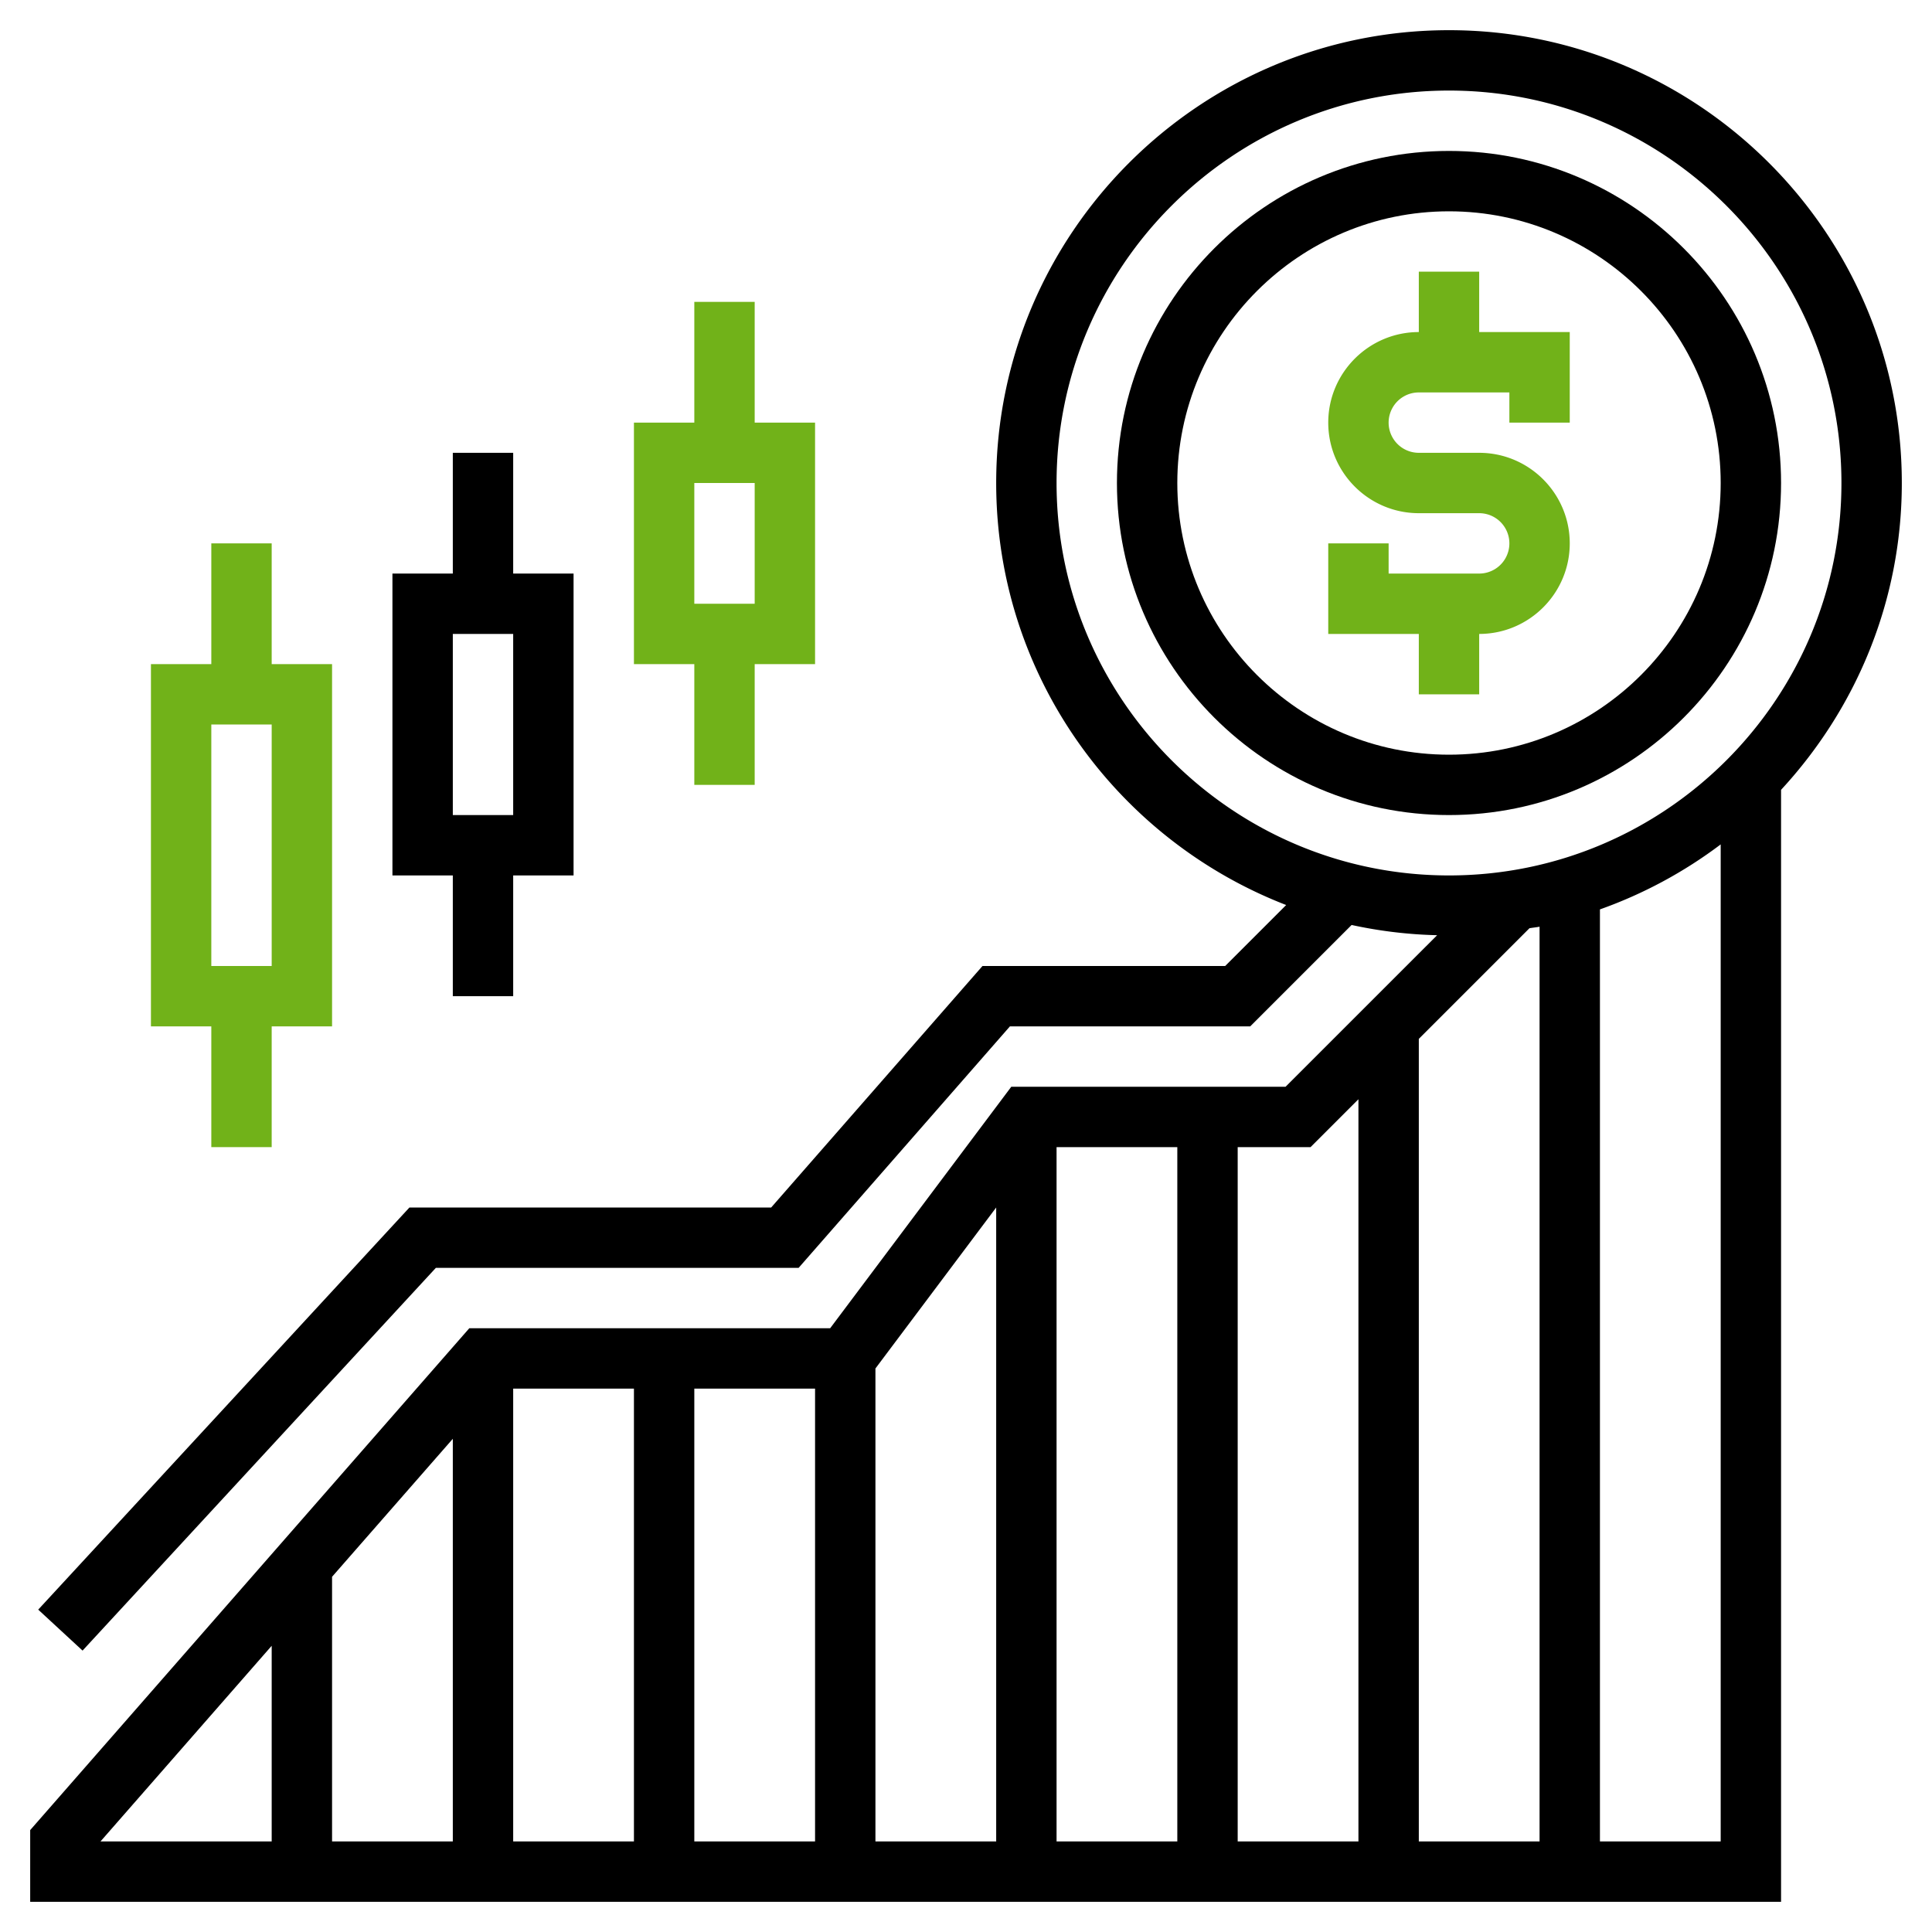 <svg width="64" height="64" fill="none" xmlns="http://www.w3.org/2000/svg"><path d="M49 23v-2c1.654 0 3-1.346 3-3s-1.346-3-3-3h-2a1 1 0 010-2h3v1h2v-3h-3V9h-2v2c-1.654 0-3 1.346-3 3s1.346 3 3 3h2a1 1 0 010 2h-3v-1h-2v3h3v2h2z" fill="#71B219"/><path d="M59 16c0-6.065-4.935-11-11-11S37 9.935 37 16s4.935 11 11 11 11-4.935 11-11zm-20 0c0-4.963 4.037-9 9-9s9 4.037 9 9-4.037 9-9 9-9-4.037-9-9z" fill="#000"/><path d="M63 16c0-8.271-6.729-15-15-15S33 7.729 33 16c0 6.368 3.995 11.808 9.606 13.98L40.586 32h-8.04l-7 8H13.563L1.266 53.321l1.469 1.357L14.438 42h12.017l7-8h7.96l3.359-3.359a14.93 14.93 0 002.833.339L42.586 36H33.5l-6 8H15.546L1 60.624V63h58V26.164c2.474-2.676 4-6.241 4-10.164zm-28 0c0-7.168 5.832-13 13-13s13 5.832 13 13-5.832 13-13 13-13-5.832-13-13zm16 14.698V61h-4V34.414l3.665-3.665c.111-.02.225-.029.335-.051zM43.414 38L45 36.414V61h-4V38h2.414zM15 61h-4v-8.767l4-4.571V61zm2-15h4v15h-4V46zm6 0h4v15h-4V46zm6-.667L33 40v21h-4V45.333zM35 38h4v23h-4V38zM9 54.519V61H3.329L9 54.519zM53 61V30.125a14.971 14.971 0 004-2.153V61h-4z" fill="#000"/><path d="M7 38h2v-4h2V22H9v-4H7v4H5v12h2v4zm0-14h2v8H7v-8z" fill="#71B219"/><path d="M15 33h2v-4h2V19h-2v-4h-2v4h-2v10h2v4zm0-12h2v6h-2v-6z" fill="#000"/><path d="M23 26h2v-4h2v-8h-2v-4h-2v4h-2v8h2v4zm0-10h2v4h-2v-4z" fill="#71B219"/></svg>